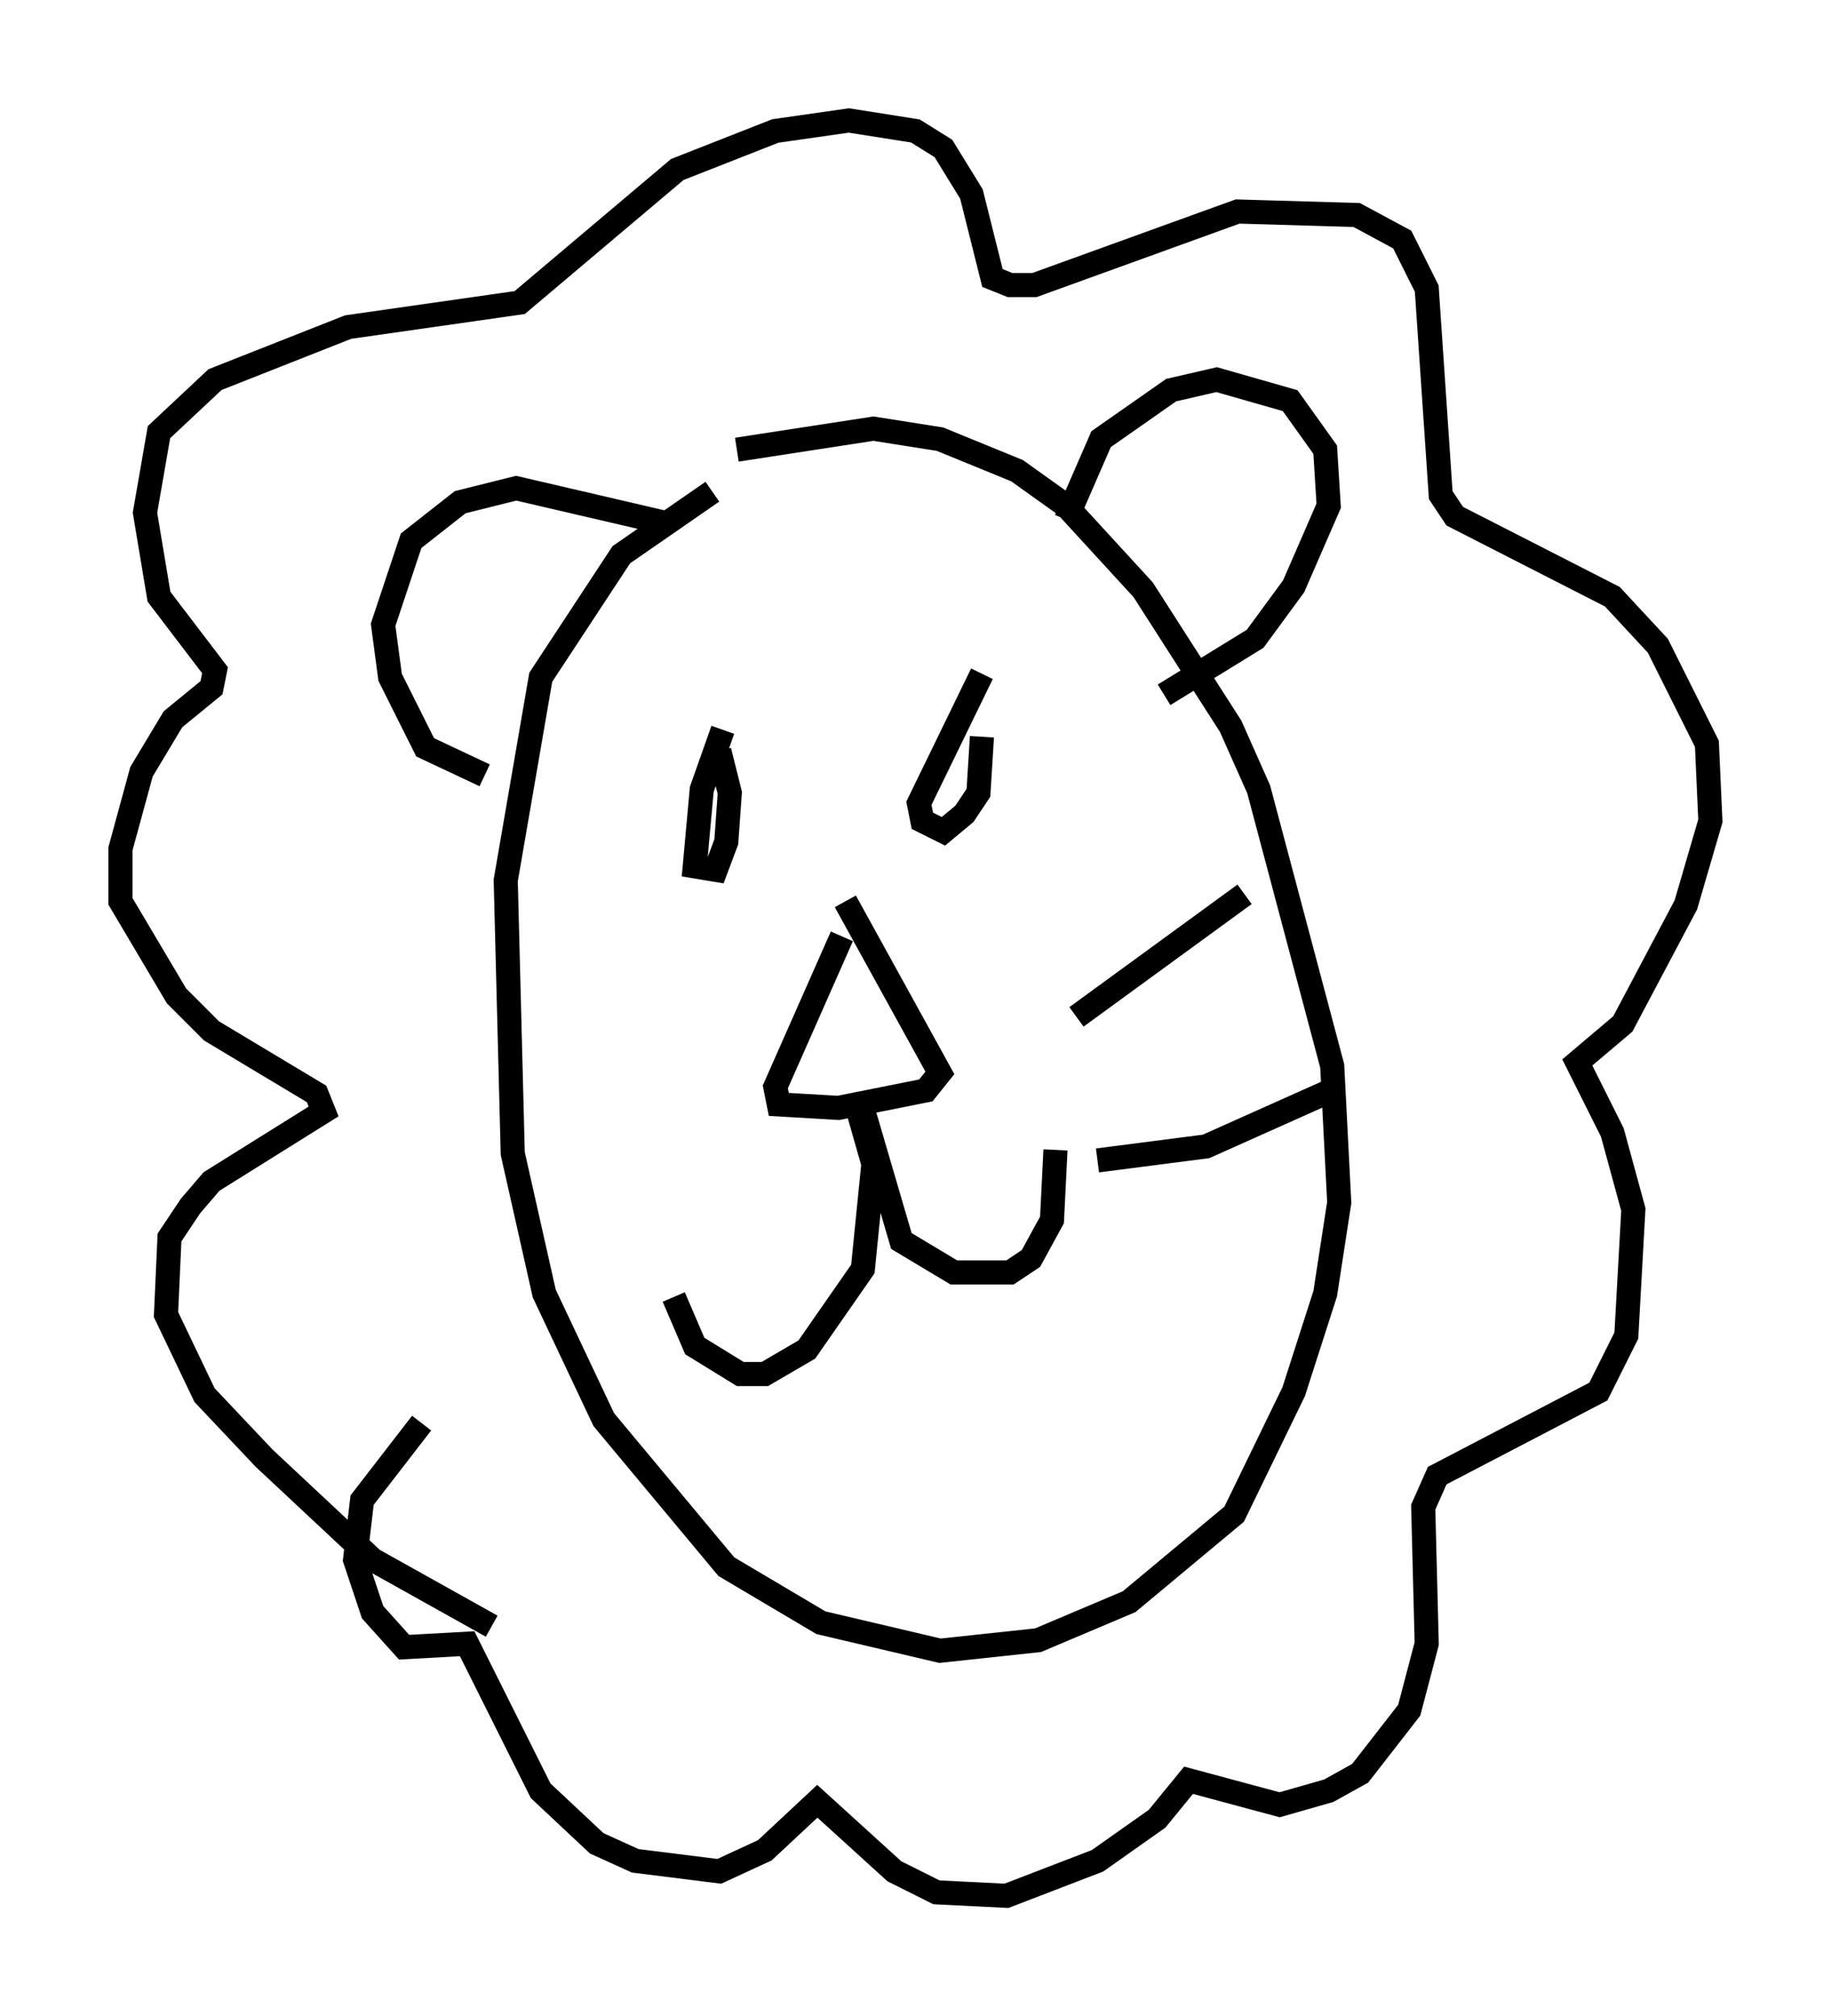 <?xml version="1.0" encoding="utf-8" ?>
<svg baseProfile="full" height="83.642" version="1.1" width="75.944" xmlns="http://www.w3.org/2000/svg" xmlns:ev="http://www.w3.org/2001/xml-events" xmlns:xlink="http://www.w3.org/1999/xlink"><defs /><rect fill="white" height="83.642" width="75.944" x="0" y="0" /><path d="M32.888, 20.397 m-3.341, 0.0 l-3.777, 2.615 -3.341, 5.084 l-1.453, 8.425 0.291, 11.33 l1.307, 5.81 2.469, 5.229 l5.084, 6.101 3.922, 2.324 l4.939, 1.162 4.067, -0.436 l3.777, -1.598 4.358, -3.631 l2.469, -5.084 1.307, -4.067 l0.581, -3.777 -0.291, -5.665 l-3.05, -11.475 -1.162, -2.615 l-3.631, -5.665 -3.196, -3.486 l-2.034, -1.453 -3.196, -1.307 l-2.76, -0.436 -5.665, 0.872 m13.654, 2.905 l1.453, -3.341 2.905, -2.034 l1.888, -0.436 3.05, 0.872 l1.453, 2.034 0.145, 2.324 l-1.453, 3.341 -1.598, 2.179 l-3.777, 2.324 m-20.626, -7.117 l-6.246, -1.453 -2.324, 0.581 l-2.034, 1.598 -1.162, 3.486 l0.291, 2.179 1.453, 2.905 l2.469, 1.162 m0.291, 35.296 l-4.939, -2.76 -4.503, -4.212 l-2.469, -2.615 -1.598, -3.341 l0.145, -3.196 0.872, -1.307 l0.872, -1.017 4.648, -2.905 l-0.291, -0.726 -4.358, -2.615 l-1.453, -1.453 -2.324, -3.922 l0.0, -2.179 0.872, -3.196 l1.307, -2.179 1.598, -1.307 l0.145, -0.726 -2.324, -3.05 l-0.581, -3.486 0.581, -3.341 l2.324, -2.179 5.52, -2.179 l7.117, -1.017 6.536, -5.52 l4.067, -1.598 3.05, -0.436 l2.76, 0.436 1.162, 0.726 l1.162, 1.888 0.872, 3.486 l0.726, 0.291 1.017, 0.0 l8.425, -3.05 4.939, 0.145 l1.888, 1.017 1.017, 2.034 l0.581, 8.57 0.581, 0.872 l6.536, 3.341 1.888, 2.034 l2.034, 4.067 0.145, 3.196 l-1.017, 3.486 -2.615, 4.939 l-1.888, 1.598 1.453, 2.905 l0.872, 3.196 -0.291, 5.229 l-1.162, 2.324 -6.682, 3.486 l-0.581, 1.307 0.145, 5.665 l-0.726, 2.76 -2.034, 2.615 l-1.307, 0.726 -2.034, 0.581 l-3.777, -1.017 -1.307, 1.598 l-2.469, 1.743 -3.777, 1.453 l-2.905, -0.145 -1.743, -0.872 l-3.196, -2.905 -2.179, 2.034 l-1.888, 0.872 -3.486, -0.436 l-1.598, -0.726 -2.324, -2.179 l-3.05, -6.101 -2.615, 0.145 l-1.307, -1.453 -0.726, -2.179 l0.291, -2.469 2.469, -3.196 m12.492, -28.76 l-0.872, 2.469 -0.291, 3.196 l0.872, 0.145 0.436, -1.162 l0.145, -2.034 -0.436, -1.743 m10.894, -3.196 l-2.615, 5.374 0.145, 0.726 l0.872, 0.436 0.872, -0.726 l0.581, -0.872 0.145, -2.324 m-5.81, 8.279 l-2.76, 6.246 0.145, 0.726 l2.469, 0.145 3.631, -0.726 l0.581, -0.726 -3.922, -7.117 m0.581, 8.134 l1.743, 5.955 2.179, 1.307 l2.324, 0.0 0.872, -0.581 l0.872, -1.598 0.145, -2.905 m-8.134, -1.453 l0.581, 2.034 -0.436, 4.358 l-2.324, 3.341 -1.743, 1.017 l-1.017, 0.0 -1.888, -1.162 l-0.872, -2.034 m16.704, -11.62 l6.972, -5.084 m-6.101, 11.039 l4.503, -0.581 5.52, -2.469 " fill="none" stroke="black" stroke-width="1" /></svg>
